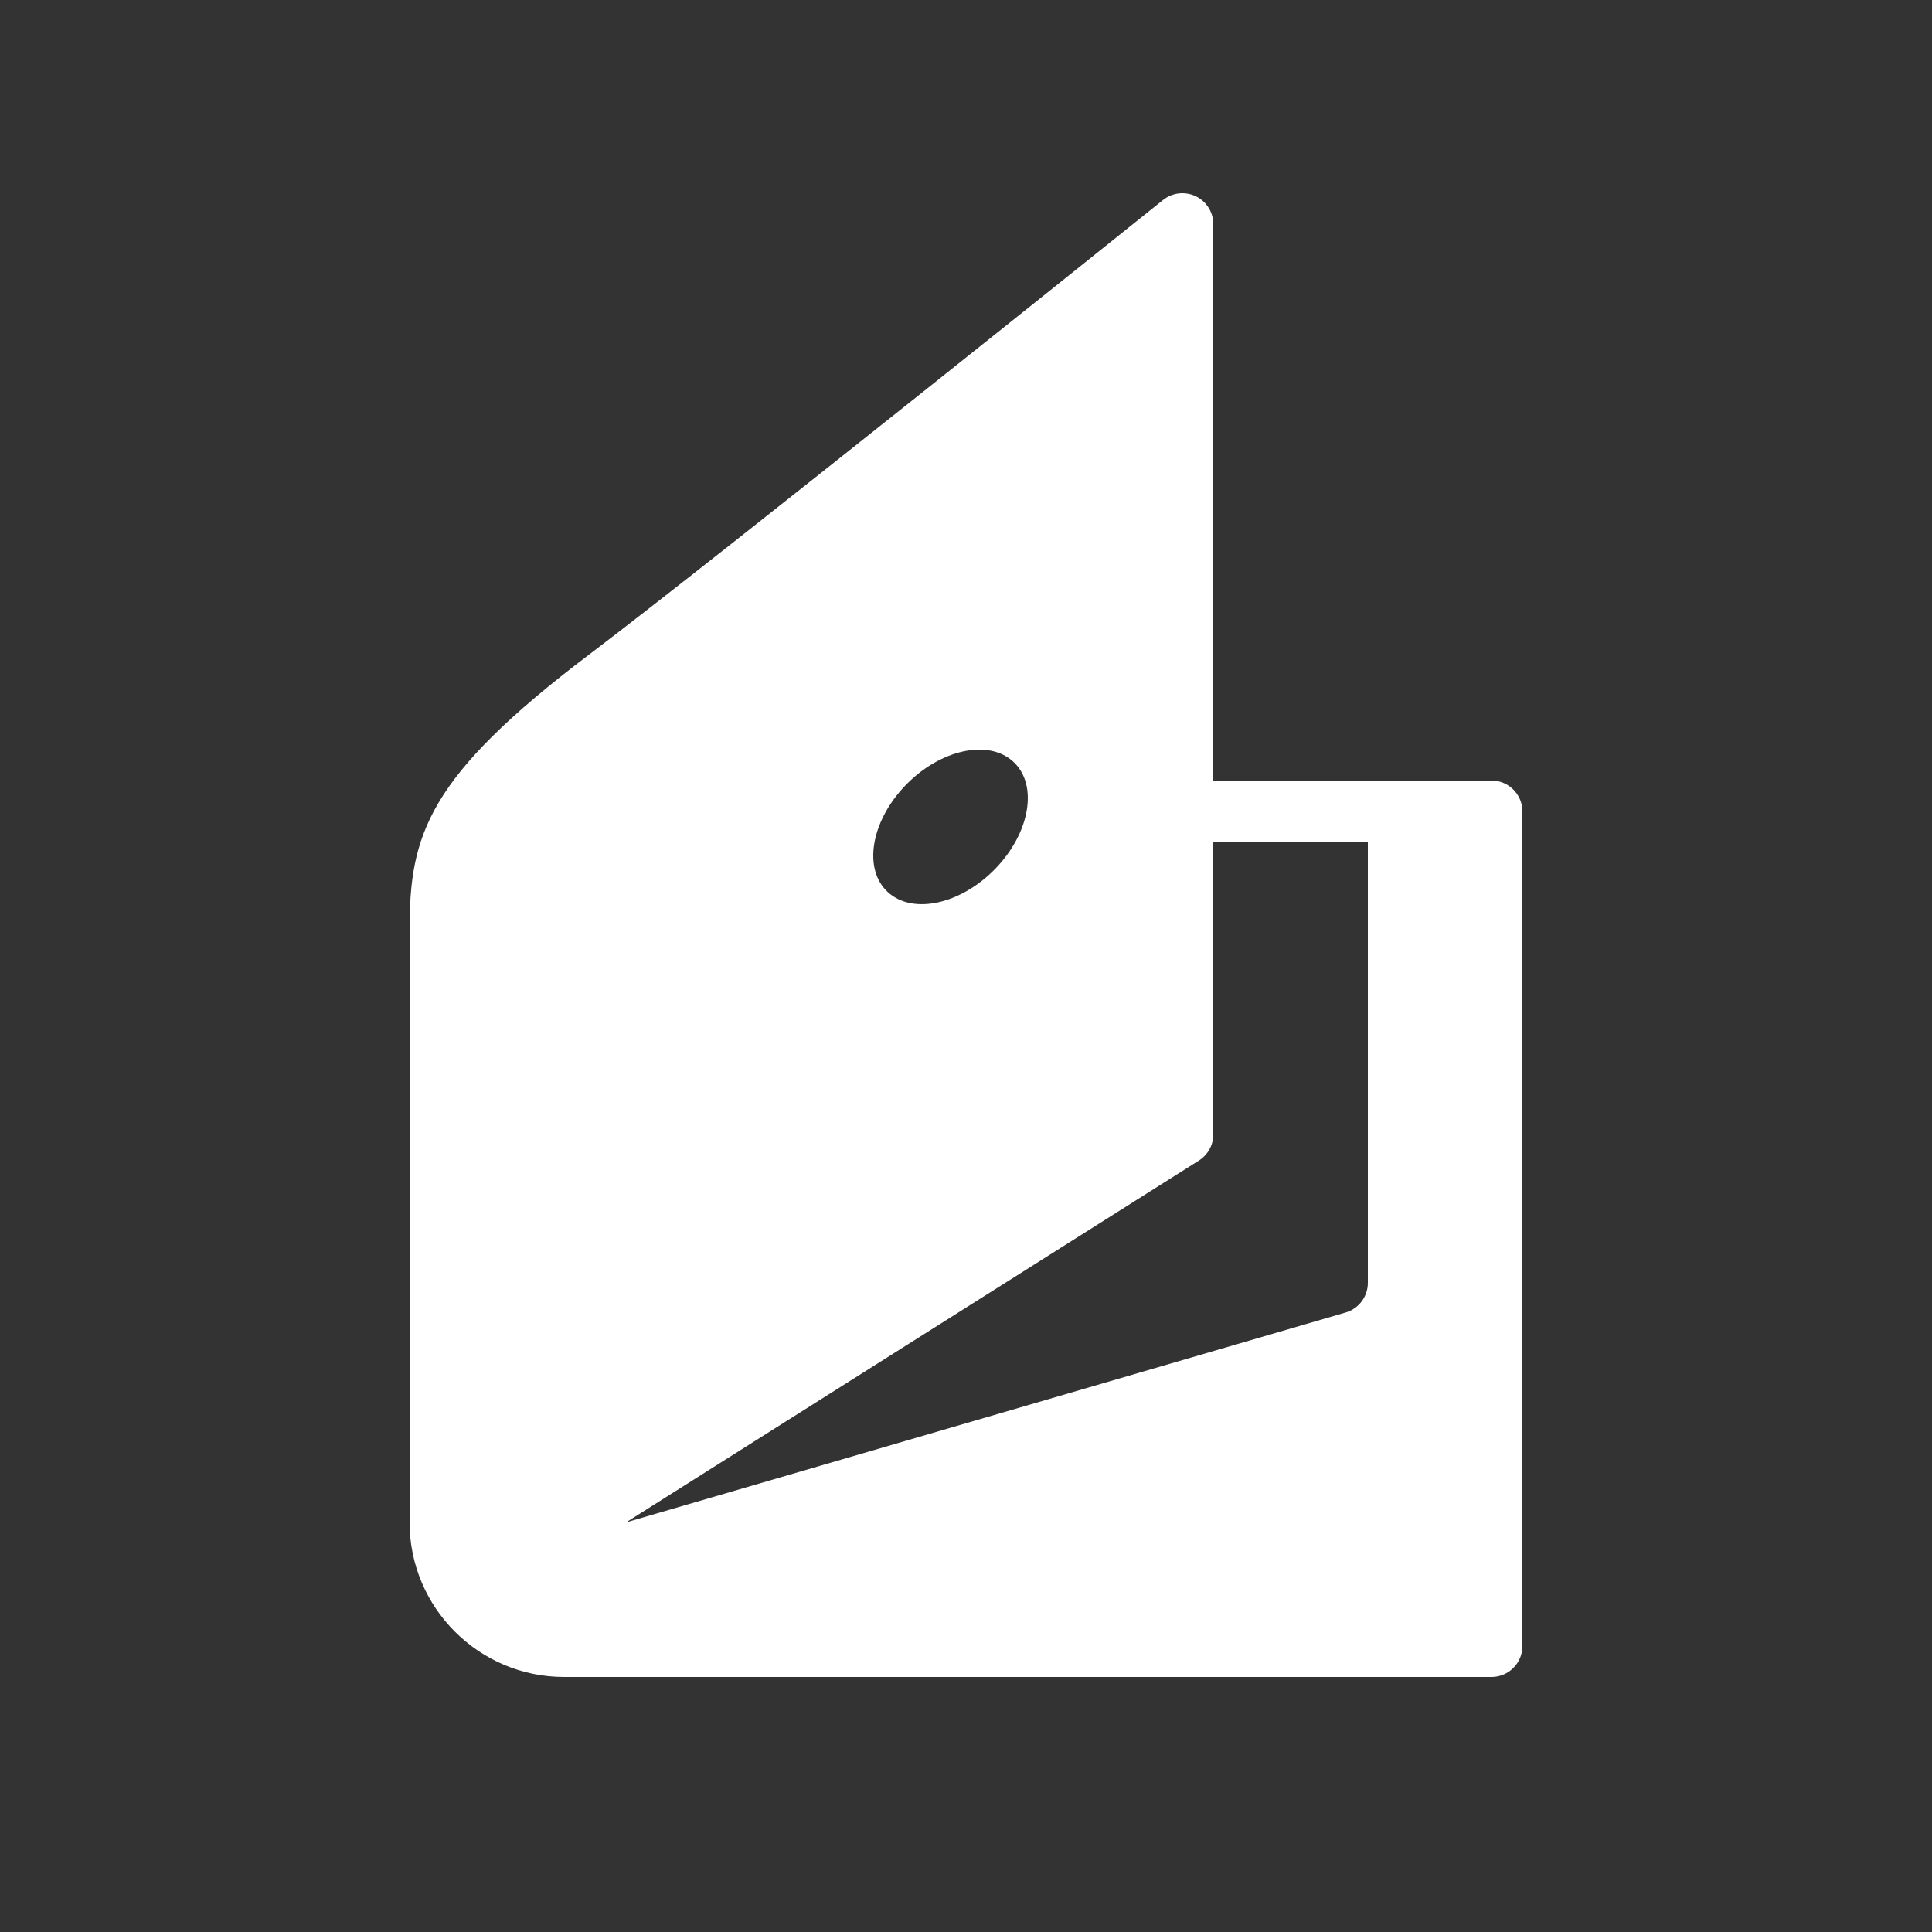 <svg width="100" height="100" viewBox="0 0 100 100" fill="none" xmlns="http://www.w3.org/2000/svg">
<rect x="0" y="0" width="100" height="100" fill="#333333" stroke="none"/>
<path d="M77.2 40.4H62.8V11.6C62.8 10.984 62.446 10.424 61.893 10.157C61.339 9.893 60.681 9.965 60.198 10.352C59.969 10.534 37.278 28.744 30.489 33.883C22.117 40.221 21.2 43.221 21.2 48.114V78.8C21.2 83.211 24.789 86.8 29.2 86.8H77.2C78.083 86.8 78.8 86.083 78.8 85.2V42C78.8 41.117 78.083 40.4 77.2 40.4ZM46.697 40.834C48.421 38.91 50.939 38.232 52.32 39.317C53.702 40.403 53.425 42.843 51.702 44.767C49.979 46.69 47.462 47.368 46.08 46.282C44.697 45.195 44.974 42.757 46.697 40.834ZM32.4 78.8L62.054 60.07C62.518 59.778 62.8 59.267 62.8 58.718V43.6H70.8V66.4C70.8 67.111 70.331 67.738 69.648 67.936L32.4 78.8Z" fill="white"/>
</svg>
